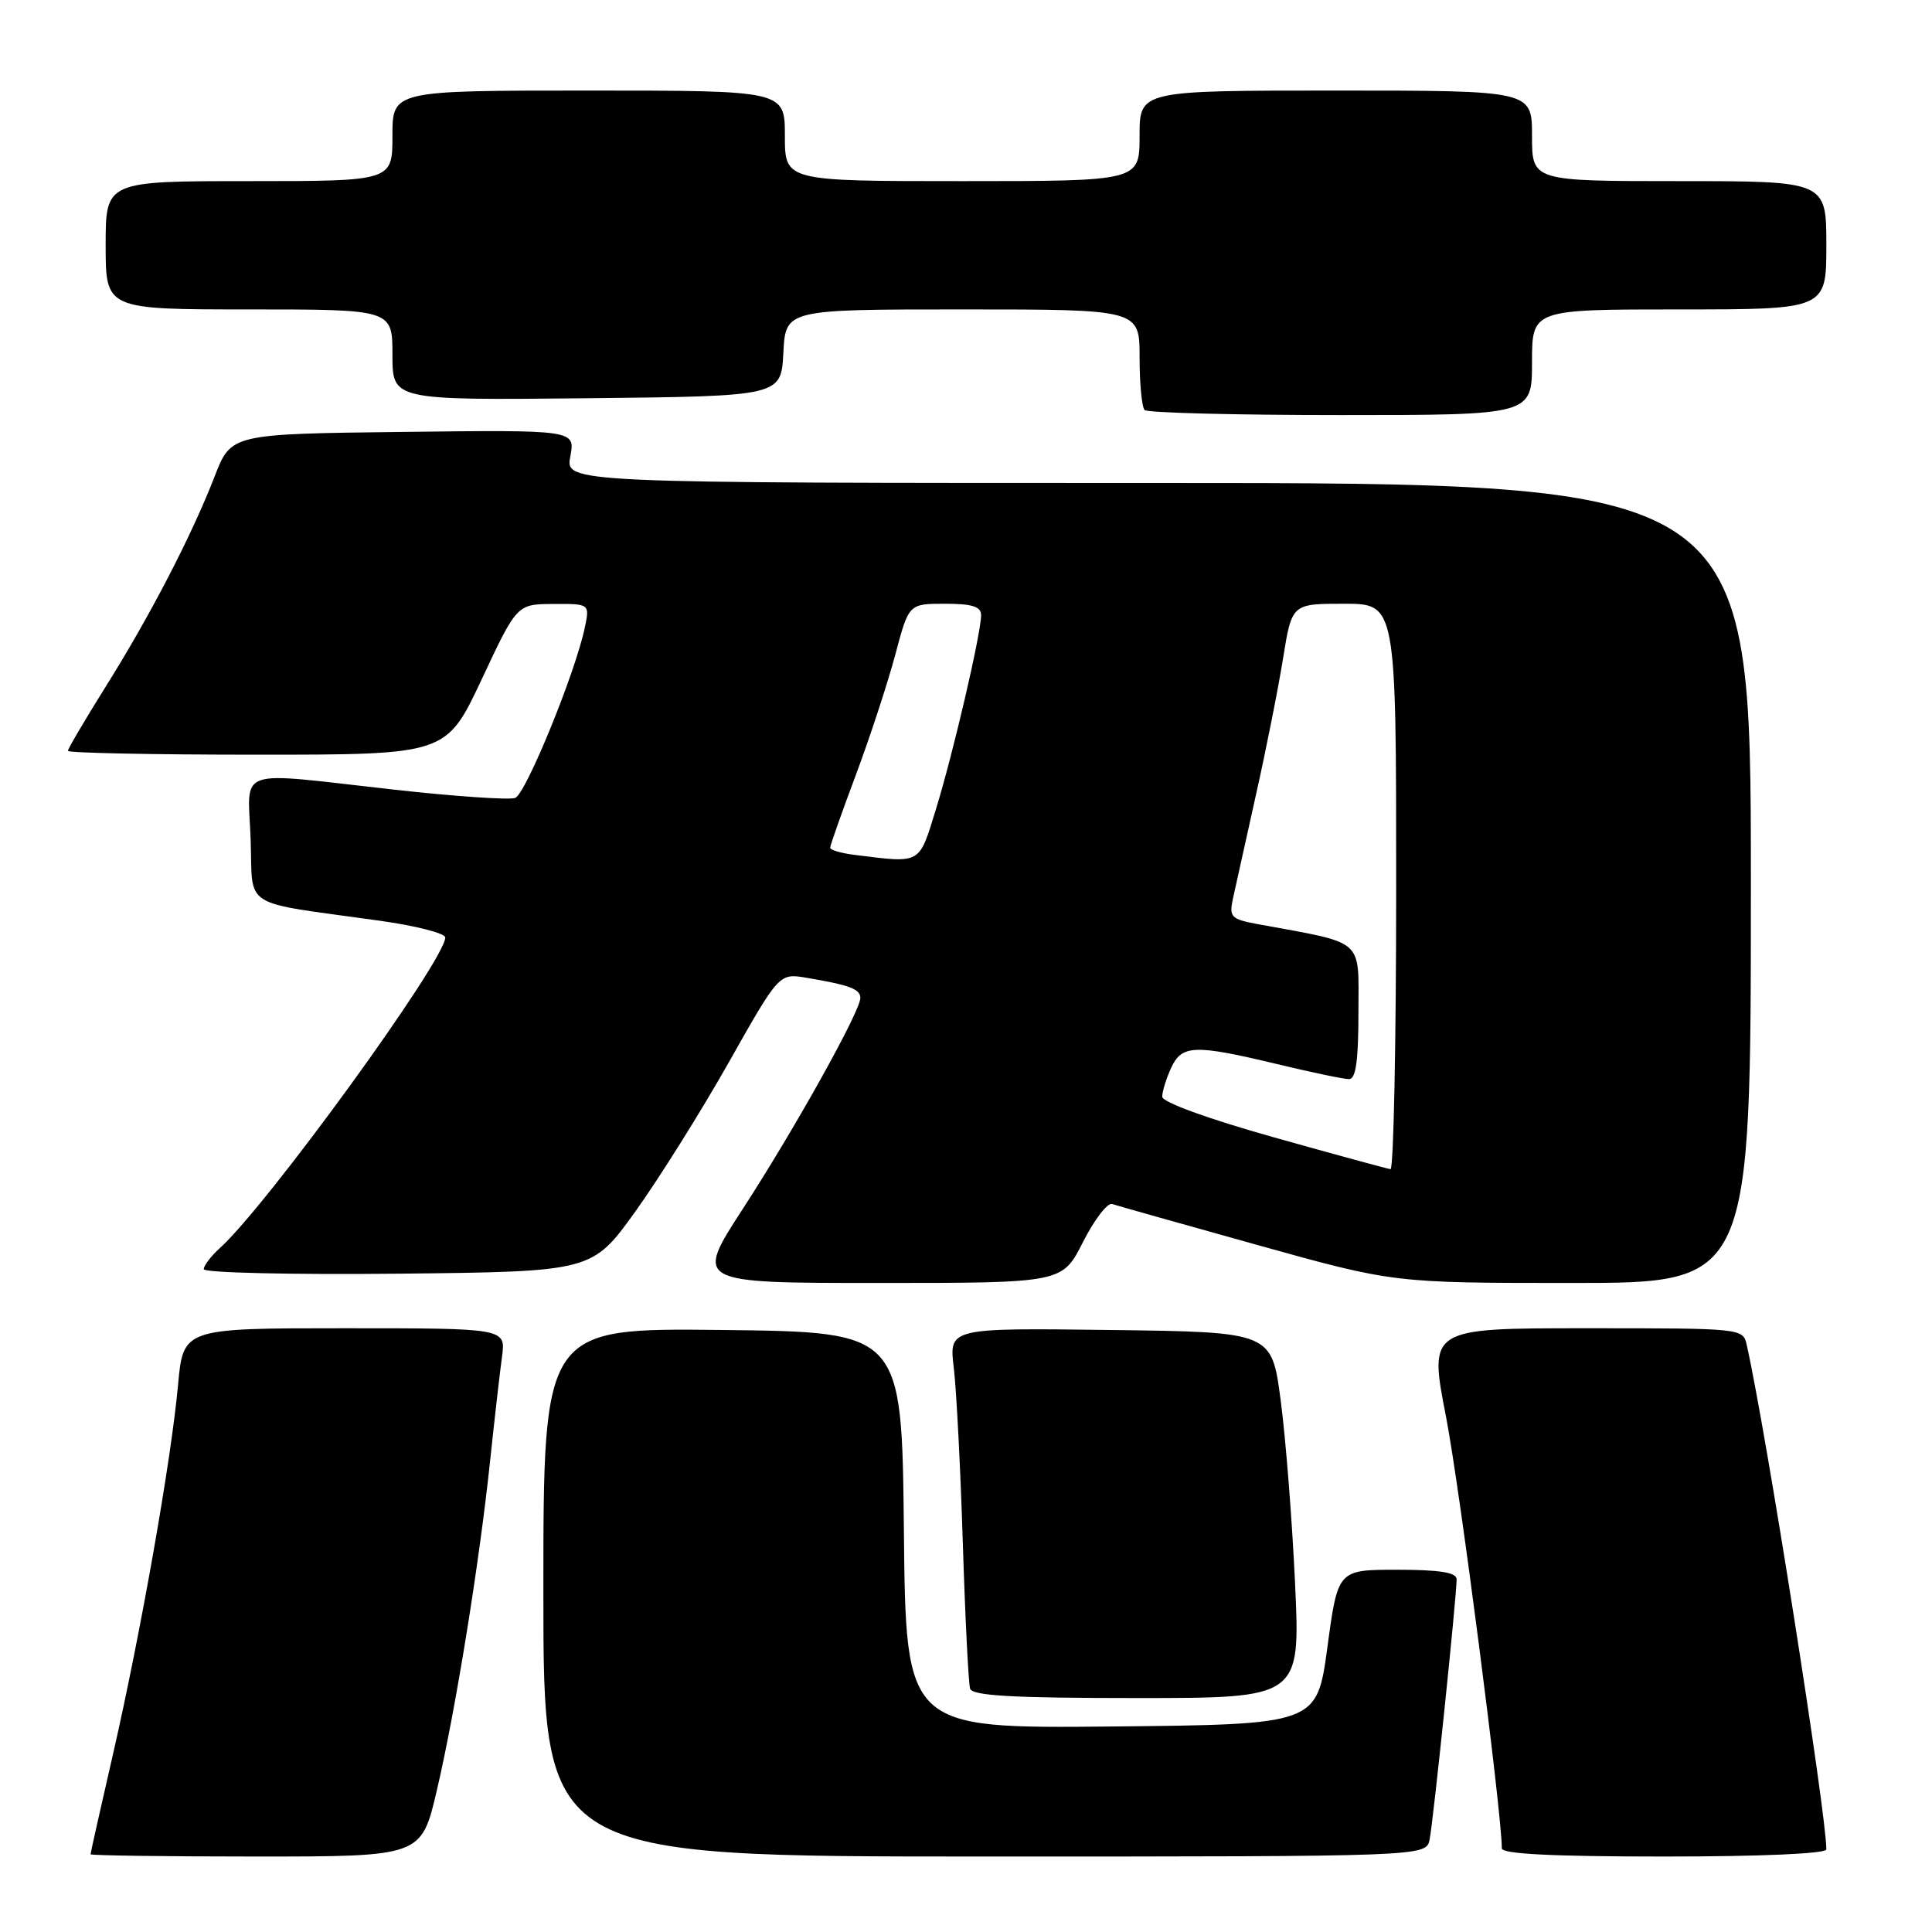 <?xml version="1.0" encoding="UTF-8" standalone="no"?>
<!DOCTYPE svg PUBLIC "-//W3C//DTD SVG 1.1//EN" "http://www.w3.org/Graphics/SVG/1.1/DTD/svg11.dtd" >
<svg xmlns="http://www.w3.org/2000/svg" xmlns:xlink="http://www.w3.org/1999/xlink" version="1.1" viewBox="0 0 256 256">
 <g >
 <path fill="currentColor"
d=" M 57.88 237.25 C 60.35 226.72 63.51 207.19 64.95 193.50 C 65.53 188.00 66.24 181.81 66.52 179.75 C 67.02 176.00 67.02 176.00 45.65 176.00 C 24.28 176.00 24.28 176.00 23.59 183.53 C 22.69 193.45 18.66 216.32 14.97 232.45 C 13.33 239.57 12.00 245.53 12.00 245.70 C 12.00 245.86 21.86 246.00 33.92 246.00 C 55.83 246.00 55.83 246.00 57.88 237.25 Z  M 189.43 243.75 C 189.91 241.42 193.02 211.46 193.01 209.25 C 193.00 208.36 190.76 208.00 185.14 208.00 C 177.27 208.00 177.27 208.00 175.89 218.25 C 174.50 228.50 174.50 228.50 147.27 228.77 C 120.03 229.03 120.03 229.03 119.77 202.77 C 119.50 176.50 119.50 176.50 95.75 176.23 C 72.00 175.96 72.00 175.96 72.00 210.98 C 72.00 246.00 72.00 246.00 130.48 246.00 C 188.96 246.00 188.96 246.00 189.43 243.75 Z  M 242.00 245.05 C 242.00 240.27 234.03 189.71 231.46 178.25 C 230.96 176.00 230.92 176.00 210.14 176.00 C 189.32 176.00 189.32 176.00 191.61 187.75 C 193.42 197.10 199.00 240.23 199.00 244.92 C 199.00 245.66 205.77 246.00 220.50 246.00 C 233.39 246.00 242.00 245.62 242.00 245.05 Z  M 171.60 209.75 C 171.21 201.36 170.35 190.45 169.69 185.50 C 168.50 176.50 168.50 176.50 147.12 176.23 C 125.74 175.96 125.74 175.96 126.38 181.23 C 126.73 184.13 127.27 194.60 127.58 204.50 C 127.89 214.40 128.33 223.06 128.54 223.75 C 128.84 224.70 134.15 225.00 150.62 225.00 C 172.31 225.00 172.31 225.00 171.60 209.75 Z  M 143.50 164.58 C 145.01 161.60 146.75 159.33 147.37 159.54 C 147.99 159.75 156.63 162.18 166.58 164.96 C 184.65 170.00 184.65 170.00 208.33 170.00 C 232.00 170.00 232.00 170.00 232.00 117.00 C 232.00 64.00 232.00 64.00 153.45 64.00 C 74.91 64.00 74.91 64.00 75.57 60.48 C 76.23 56.96 76.23 56.96 53.42 57.23 C 30.62 57.50 30.62 57.50 28.44 63.13 C 25.42 70.92 19.87 81.64 13.97 91.04 C 11.24 95.41 9.00 99.21 9.00 99.49 C 9.00 99.77 20.28 100.00 34.07 100.00 C 59.13 100.00 59.13 100.00 63.82 90.03 C 68.50 80.05 68.50 80.05 73.33 80.03 C 78.16 80.00 78.16 80.00 77.47 83.25 C 76.18 89.29 69.67 105.19 68.27 105.73 C 67.50 106.02 60.26 105.53 52.19 104.63 C 30.77 102.24 32.87 101.51 33.21 111.22 C 33.54 120.58 31.66 119.39 50.25 121.99 C 55.06 122.66 59.00 123.66 59.00 124.22 C 59.00 127.21 35.40 159.73 29.11 165.40 C 27.95 166.45 27.00 167.70 27.00 168.17 C 27.00 168.65 38.58 168.91 52.73 168.77 C 78.46 168.50 78.46 168.50 84.21 160.50 C 87.36 156.10 92.94 147.20 96.59 140.73 C 103.24 128.95 103.24 128.95 106.87 129.56 C 112.59 130.53 114.00 131.05 114.00 132.24 C 114.00 133.99 105.32 149.57 98.40 160.22 C 92.06 170.00 92.06 170.00 116.41 170.00 C 140.76 170.00 140.76 170.00 143.50 164.58 Z  M 203.00 48.00 C 203.00 41.00 203.00 41.00 222.50 41.00 C 242.00 41.00 242.00 41.00 242.00 32.50 C 242.00 24.00 242.00 24.00 222.50 24.00 C 203.00 24.00 203.00 24.00 203.00 18.00 C 203.00 12.00 203.00 12.00 177.00 12.00 C 151.00 12.00 151.00 12.00 151.00 18.00 C 151.00 24.00 151.00 24.00 127.50 24.00 C 104.00 24.00 104.00 24.00 104.00 18.00 C 104.00 12.00 104.00 12.00 78.00 12.00 C 52.00 12.00 52.00 12.00 52.00 18.00 C 52.00 24.00 52.00 24.00 33.00 24.00 C 14.00 24.00 14.00 24.00 14.00 32.50 C 14.00 41.00 14.00 41.00 33.00 41.00 C 52.00 41.00 52.00 41.00 52.00 47.02 C 52.00 53.03 52.00 53.03 77.75 52.77 C 103.50 52.50 103.50 52.50 103.80 46.75 C 104.10 41.00 104.10 41.00 127.55 41.00 C 151.00 41.00 151.00 41.00 151.00 47.33 C 151.00 50.82 151.30 53.97 151.67 54.33 C 152.03 54.70 163.73 55.00 177.67 55.00 C 203.00 55.00 203.00 55.00 203.00 48.00 Z  M 168.75 150.69 C 160.03 148.24 154.00 146.04 154.00 145.32 C 154.00 144.65 154.52 142.95 155.16 141.55 C 156.58 138.43 158.22 138.36 169.19 140.99 C 173.76 142.09 178.06 142.99 178.75 142.99 C 179.66 143.00 180.00 140.55 180.00 134.08 C 180.00 124.21 181.00 125.09 166.65 122.45 C 163.14 121.80 162.85 121.51 163.36 119.12 C 163.67 117.68 165.03 111.55 166.38 105.50 C 167.74 99.45 169.37 91.24 170.01 87.25 C 171.18 80.00 171.18 80.00 178.09 80.00 C 185.00 80.00 185.00 80.00 185.00 117.50 C 185.00 138.12 184.66 154.96 184.25 154.92 C 183.84 154.87 176.86 152.97 168.75 150.69 Z  M 113.25 113.28 C 111.46 113.05 110.00 112.63 110.00 112.33 C 110.00 112.02 111.54 107.66 113.42 102.64 C 115.30 97.61 117.64 90.46 118.63 86.75 C 120.42 80.00 120.42 80.00 125.21 80.00 C 128.82 80.00 130.00 80.37 130.00 81.51 C 130.00 83.93 126.28 99.90 124.01 107.25 C 121.73 114.62 122.15 114.38 113.25 113.28 Z "/>
</g>
</svg>